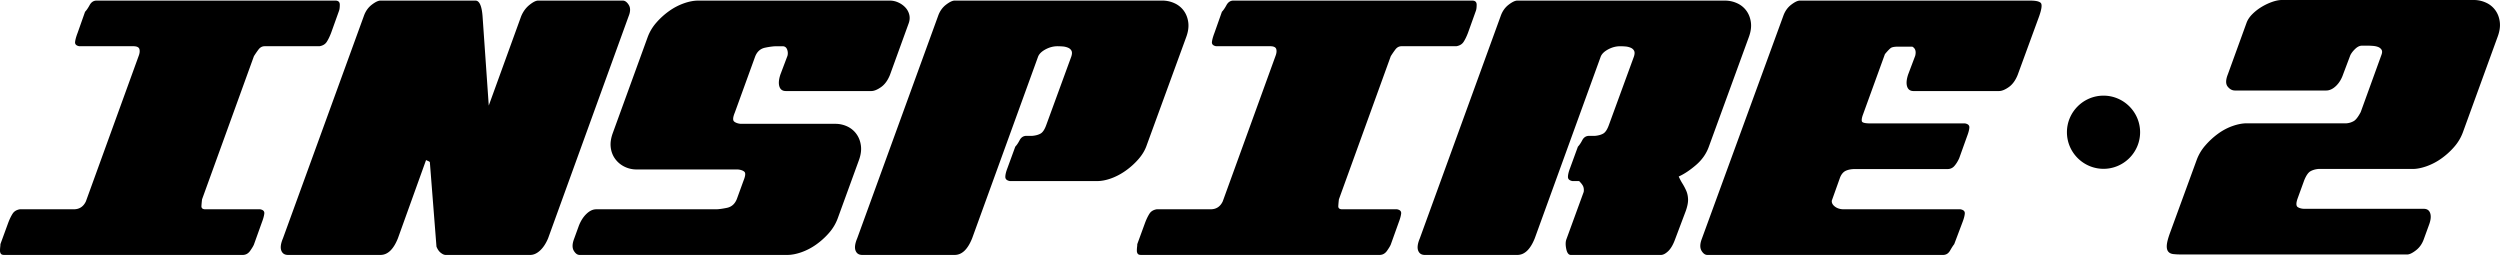 <svg id="inspire-2" viewBox="0 0 416.4 42.46" width="100%" height="100%">
  <path
    d="M40.427 42.461c.507 0 .922-.23 1.244-.691.322-.461.53-.806.622-1.037l1.313-3.663c.23-.599.368-1.094.415-1.486.046-.391-.184-.633-.691-.725h-9.122c-.461 0-.68-.184-.657-.553.023-.369.057-.737.103-1.106l8.639-23.842c.23-.369.484-.737.76-1.106.277-.369.622-.553 1.037-.553h9.122c.553-.092.956-.334 1.209-.726.253-.392.495-.887.725-1.486l1.313-3.663c.092-.23.138-.576.138-1.037 0-.461-.253-.691-.76-.691H16.102c-.507 0-.899.253-1.175.76s-.53.875-.76 1.106l-1.244 3.524c-.23.599-.368 1.094-.415 1.486-.046.391.184.634.691.726h8.984c.599 0 .944.161 1.037.484.092.323.046.714-.138 1.175l-8.777 24.187c-.415.875-1.083 1.313-2.004 1.313H3.317c-.553.092-.956.334-1.209.725-.253.392-.495.887-.725 1.486L.07 40.662c0 .138-.012.3-.035.484A4.93 4.93 0 000 41.77c0 .184.046.346.138.484.092.138.277.207.553.207h39.736zm47.892 0H74.221c-.23 0-.496-.115-.795-.346-.3-.23-.541-.576-.726-1.037L71.594 26.98l-.346-.207h-.068c-.046 0-.115-.046-.207-.138l-4.699 13.061c-.737 1.843-1.704 2.764-2.902 2.764H47.96c-.553 0-.922-.242-1.106-.726-.184-.484-.092-1.163.276-2.039L60.607 2.656c.276-.783.714-1.405 1.313-1.866.599-.461 1.083-.691 1.451-.691h15.825c.645 0 1.037.852 1.175 2.557l1.037 14.927 5.39-14.858c.323-.783.783-1.417 1.382-1.9.599-.484 1.083-.726 1.451-.726h14.098c.368 0 .702.242 1.002.726.299.484.288 1.117-.035 1.9L91.29 39.697c-.369.875-.818 1.555-1.348 2.039-.529.484-1.07.725-1.623.725zm56.805-27.297c.461 0 1.002-.219 1.624-.656.622-.438 1.117-1.117 1.486-2.039l3.11-8.569c.185-.507.219-.99.104-1.451a2.695 2.695 0 00-.657-1.209 3.622 3.622 0 00-1.175-.83 3.348 3.348 0 00-1.382-.311h-31.927c-.737 0-1.532.15-2.384.449a9.997 9.997 0 00-2.453 1.278 12.169 12.169 0 00-2.142 1.935 7.675 7.675 0 00-1.451 2.419l-5.805 15.964c-.322.875-.438 1.681-.346 2.419.092.737.346 1.382.76 1.935.415.553.933.979 1.555 1.278a4.492 4.492 0 001.97.449h16.862c.507.046.875.173 1.106.38.23.208.184.703-.138 1.486l-1.106 3.041c-.323.829-.875 1.325-1.659 1.486-.783.161-1.405.242-1.866.242H99.307c-.553 0-1.094.253-1.624.76s-.956 1.175-1.278 2.004l-.829 2.281c-.276.783-.276 1.405 0 1.866.276.461.599.691.967.691h34.554c.737 0 1.532-.15 2.384-.449a9.963 9.963 0 002.453-1.278 12.169 12.169 0 002.142-1.935 7.686 7.686 0 001.451-2.419l3.524-9.675c.323-.875.438-1.682.345-2.419-.092-.737-.334-1.382-.726-1.935a3.903 3.903 0 00-1.52-1.278 4.632 4.632 0 00-2.039-.449h-15.756c-.461-.046-.818-.173-1.071-.38-.254-.207-.219-.702.104-1.486l3.386-9.33c.322-.829.875-1.324 1.659-1.486s1.428-.242 1.935-.242h.967c.368 0 .622.173.76.518.138.346.161.703.069 1.071l-1.175 3.11c-.276.829-.334 1.497-.173 2.004.161.507.518.76 1.071.76h14.237zm45.888 8.984c-.277.829-.737 1.612-1.382 2.35a12.169 12.169 0 01-2.142 1.935c-.783.553-1.589.979-2.419 1.278-.829.299-1.612.449-2.35.449h-14.512c-.507-.092-.76-.323-.76-.691 0-.369.115-.852.346-1.451l1.313-3.594c.23-.231.472-.587.726-1.071.253-.484.633-.726 1.14-.726h.967c.553-.046 1.014-.173 1.382-.38.368-.207.691-.702.967-1.486l4.146-11.334c.138-.415.15-.737.035-.967-.115-.23-.311-.403-.587-.518a2.855 2.855 0 00-.899-.207 11.935 11.935 0 00-.829-.035c-.691 0-1.359.173-2.004.518-.645.346-1.06.749-1.244 1.209l-10.988 30.269c-.737 1.843-1.704 2.764-2.902 2.764h-15.411c-.553 0-.921-.242-1.106-.726-.184-.484-.092-1.163.276-2.039l13.476-37.041c.276-.783.714-1.405 1.313-1.866.599-.461 1.083-.691 1.451-.691h34.553c.737 0 1.428.15 2.073.449a3.858 3.858 0 011.555 1.278c.392.553.633 1.198.726 1.935.092.737-.023 1.543-.346 2.419l-6.564 17.97zm38.769 18.313c.507 0 .921-.23 1.244-.691.322-.461.53-.806.622-1.037l1.313-3.663c.23-.599.368-1.094.415-1.486.046-.391-.184-.633-.691-.725h-9.122c-.461 0-.68-.184-.656-.553.023-.369.057-.737.103-1.106l8.639-23.842c.23-.369.484-.737.76-1.106.277-.369.622-.553 1.037-.553h9.122c.553-.092.956-.334 1.21-.726.253-.392.495-.887.725-1.486l1.313-3.663c.092-.23.138-.576.138-1.037 0-.461-.254-.691-.76-.691h-39.736c-.507 0-.899.253-1.175.76s-.53.875-.76 1.106l-1.244 3.524c-.23.599-.368 1.094-.415 1.486-.046.391.185.634.691.726h8.984c.599 0 .944.161 1.037.484.092.323.046.714-.138 1.175l-8.777 24.187c-.415.875-1.083 1.313-2.004 1.313h-8.984c-.553.092-.956.334-1.209.725-.253.392-.495.887-.725 1.486l-1.313 3.594c0 .138-.012.3-.035.484a5.042 5.042 0 00-.035.622c0 .184.046.346.138.484.092.138.277.207.553.207h39.735v.002zm54.871-18.106c-.415 1.198-1.129 2.235-2.142 3.11-1.014.875-1.981 1.52-2.902 1.935.184.415.391.806.622 1.175.23.369.438.76.622 1.175.184.415.288.887.311 1.417.023.53-.104 1.186-.38 1.97l-1.797 4.768c-.323.875-.703 1.52-1.14 1.935-.438.415-.841.622-1.209.622h-14.996c-.368 0-.622-.323-.76-.967-.138-.645-.138-1.175 0-1.589l2.902-7.947c.046-.322.023-.61-.069-.864-.092-.253-.323-.564-.691-.933h-1.105c-.507-.092-.76-.323-.76-.691 0-.369.115-.852.345-1.451l1.313-3.594c.23-.231.472-.587.726-1.071.253-.484.633-.726 1.14-.726h.967c.553-.046 1.014-.173 1.382-.38.368-.207.691-.702.967-1.486l4.146-11.334c.138-.415.15-.737.035-.967-.115-.23-.311-.403-.587-.518a2.855 2.855 0 00-.899-.207 11.935 11.935 0 00-.829-.035c-.691 0-1.359.173-2.004.518-.645.346-1.06.749-1.244 1.209l-10.988 30.269c-.737 1.843-1.704 2.764-2.902 2.764h-15.411c-.553 0-.922-.242-1.106-.726-.184-.484-.092-1.163.276-2.039L249.96 2.656c.276-.783.714-1.405 1.313-1.866.599-.461 1.083-.691 1.451-.691h34.554c.737 0 1.428.15 2.073.449a3.858 3.858 0 011.555 1.278c.392.553.634 1.198.726 1.935.092.737-.023 1.543-.346 2.419l-6.634 18.175zm48.305-9.191c.461 0 1.002-.219 1.624-.656.622-.438 1.117-1.117 1.486-2.039l3.594-9.813c.415-1.198.495-1.924.242-2.177-.253-.253-.841-.38-1.762-.38h-38.354c-.368 0-.852.23-1.451.691-.599.461-1.037 1.083-1.313 1.866l-13.614 37.249c-.276.783-.276 1.405 0 1.866.276.461.599.691.967.691h39.253c.507 0 .898-.242 1.175-.726s.507-.841.691-1.071l1.382-3.663c.23-.599.357-1.083.38-1.451.023-.369-.219-.599-.726-.691h-19.419c-.599 0-1.094-.15-1.486-.449-.392-.299-.564-.634-.518-1.002l1.382-3.87c.23-.553.553-.922.967-1.106.415-.184.922-.276 1.52-.276h15.411a1.44 1.44 0 001.14-.519c.3-.345.564-.772.795-1.278l1.313-3.663c.23-.599.357-1.083.38-1.451.023-.368-.219-.599-.726-.691h-15.756c-.875 0-1.348-.115-1.417-.345-.069-.23-.012-.599.173-1.105l3.663-10.09c.461-.553.795-.898 1.002-1.037.207-.138.61-.208 1.209-.208h2.35c.507.277.668.783.484 1.521l-1.175 3.11c-.276.829-.334 1.497-.173 2.004.161.507.518.76 1.071.76h14.236zm54.504-.09c.553 0 1.095-.253 1.625-.76s.933-1.175 1.21-2.005l1.175-3.112c.184-.369.461-.726.83-1.072.369-.346.738-.519 1.106-.519h.968c.231 0 .507.012.83.035.323.023.611.081.864.173.253.092.449.242.588.45.138.207.138.495 0 .864L393.2 18.67c-.415.784-.795 1.279-1.141 1.487a2.868 2.868 0 01-1.21.38h-16.596c-.738 0-1.533.15-2.385.449-.853.3-1.66.726-2.42 1.279a12.762 12.762 0 00-2.109 1.936 7.694 7.694 0 00-1.452 2.42l-4.425 12.101c-.323.876-.507 1.556-.553 2.04-.046.484.023.853.207 1.106.185.254.473.403.864.45.392.046.911.069 1.556.069h37.409c.369 0 .853-.23 1.452-.691.599-.461 1.037-1.083 1.314-1.867l.83-2.282c.323-.83.403-1.498.242-2.005-.161-.507-.518-.761-1.072-.761h-19.845c-.461 0-.841-.092-1.141-.277-.3-.184-.311-.668-.034-1.452l1.106-3.042c.323-.784.668-1.279 1.037-1.487.369-.207.807-.334 1.314-.38h15.697c.691 0 1.464-.15 2.316-.45a9.99 9.99 0 002.454-1.279 12.148 12.148 0 002.144-1.936 7.694 7.694 0 001.452-2.42l5.809-15.973c.322-.876.438-1.683.346-2.42-.092-.738-.334-1.383-.726-1.936A3.857 3.857 0 00414.084.45a4.867 4.867 0 00-2.075-.45h-31.947c-.461 0-.991.104-1.59.311-.599.208-1.187.484-1.763.83s-1.095.749-1.556 1.21c-.461.461-.784.945-.968 1.452l-3.112 8.574c-.369.922-.38 1.602-.035 2.04.346.438.749.657 1.21.657h15.213zm-37.099 13.044c3.356 0 6.094-2.737 6.094-6.093s-2.737-6.094-6.094-6.094c-3.356 0-6.093 2.737-6.093 6.094 0 3.356 2.737 6.093 6.093 6.093z"></path>
</svg>
